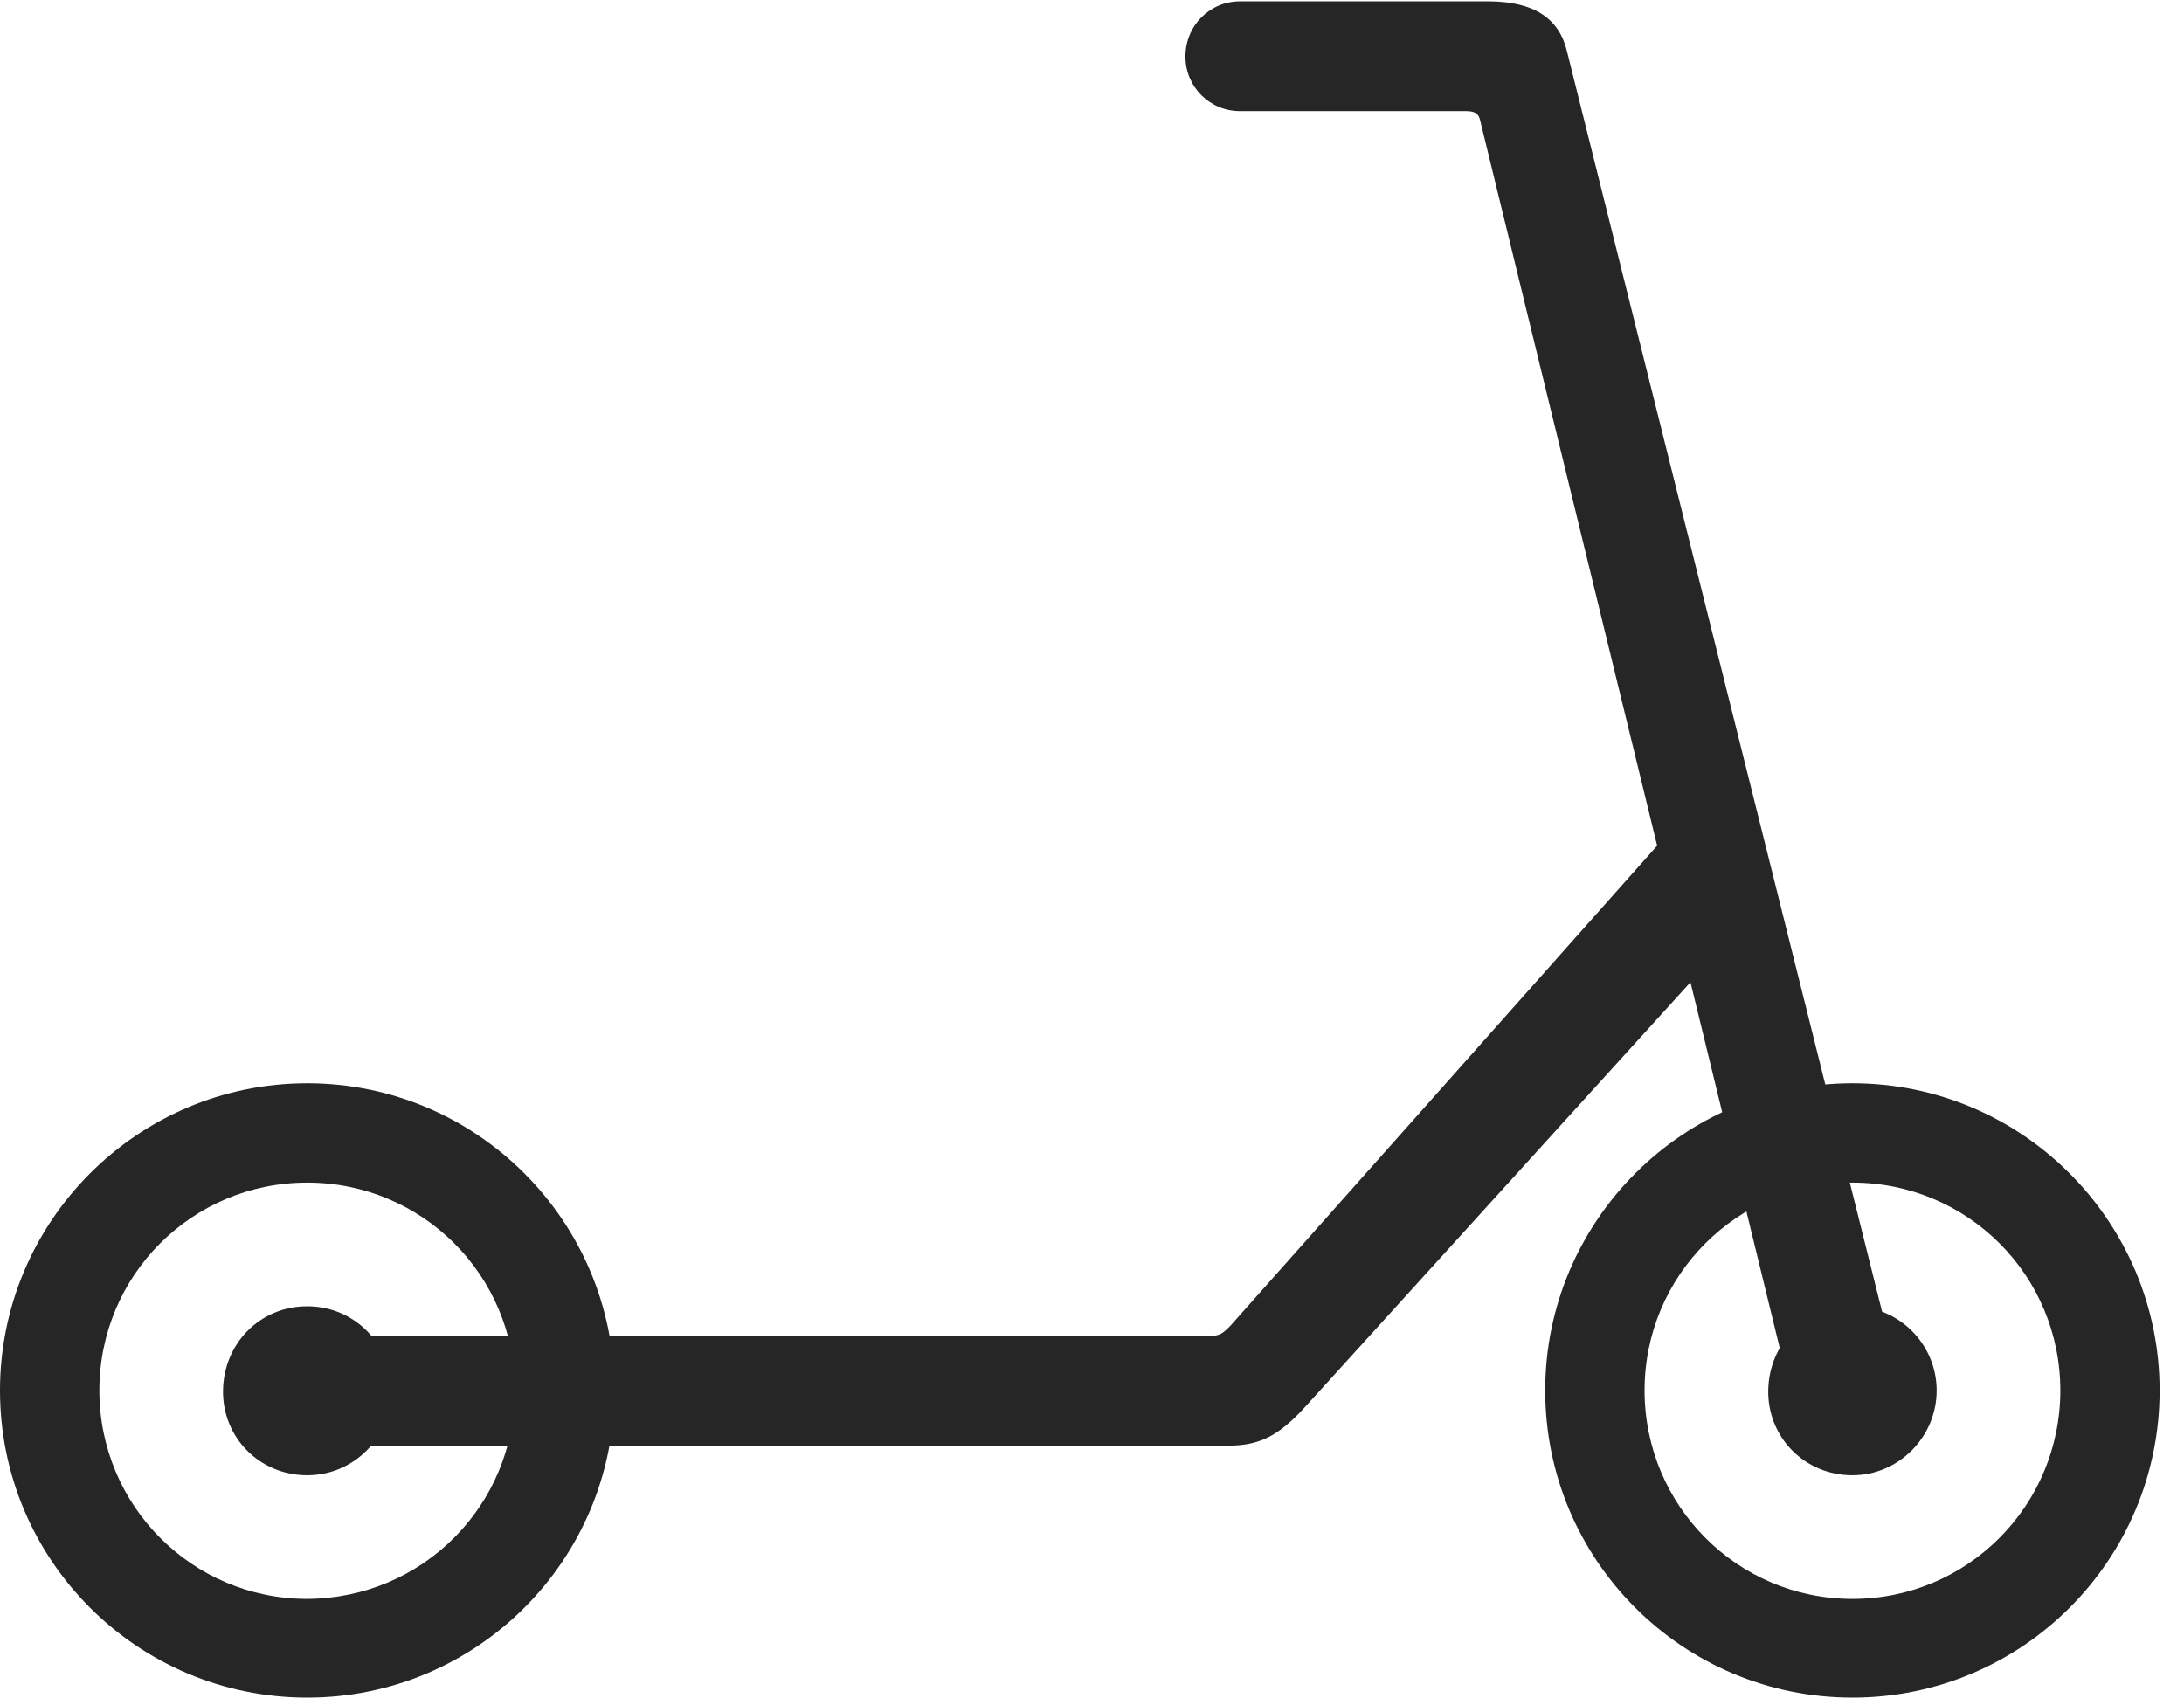 <?xml version="1.0" encoding="UTF-8"?>
<!--Generator: Apple Native CoreSVG 326-->
<!DOCTYPE svg
PUBLIC "-//W3C//DTD SVG 1.1//EN"
       "http://www.w3.org/Graphics/SVG/1.1/DTD/svg11.dtd">
<svg version="1.1" xmlns="http://www.w3.org/2000/svg" xmlns:xlink="http://www.w3.org/1999/xlink" viewBox="0 0 32.422 25.205">
 <g>
  <rect height="25.205" opacity="0" width="32.422" x="0" y="0"/>
  <path d="M4.561 25.205C7.08 25.205 9.121 23.164 9.121 20.645C9.121 18.135 7.08 16.084 4.561 16.084C2.041 16.084 0 18.135 0 20.645C0 23.164 2.041 25.205 4.561 25.205ZM4.561 23.74C2.852 23.74 1.475 22.354 1.475 20.645C1.475 18.936 2.852 17.559 4.561 17.559C6.27 17.559 7.646 18.936 7.646 20.645C7.637 22.363 6.27 23.73 4.561 23.74ZM4.561 21.904C5.254 21.904 5.811 21.338 5.811 20.645C5.811 19.961 5.264 19.395 4.561 19.395C3.857 19.395 3.32 19.951 3.311 20.645C3.301 21.338 3.848 21.904 4.561 21.904ZM27.5 25.205C30.02 25.205 32.06 23.164 32.06 20.645C32.06 18.135 30.02 16.084 27.5 16.084C24.98 16.084 22.939 18.135 22.939 20.645C22.939 23.164 24.98 25.205 27.5 25.205ZM27.5 23.74C25.791 23.74 24.414 22.354 24.414 20.645C24.414 18.936 25.791 17.559 27.5 17.559C29.209 17.559 30.586 18.936 30.586 20.645C30.586 22.354 29.209 23.74 27.5 23.74ZM27.5 21.904C28.184 21.904 28.75 21.338 28.75 20.645C28.75 19.961 28.193 19.395 27.5 19.395C26.797 19.395 26.26 19.951 26.25 20.645C26.24 21.338 26.787 21.904 27.5 21.904ZM4.854 21.465L18.223 21.465C18.691 21.465 18.975 21.328 19.375 20.889L25.684 13.935L25.137 11.953L18.262 19.688C18.145 19.805 18.105 19.834 17.959 19.834L4.854 19.834ZM17.598 0.84C17.598 1.289 17.959 1.65 18.408 1.65L21.768 1.65C21.895 1.65 21.953 1.689 21.973 1.787L26.641 20.918L28.203 20.527L23.262 0.762C23.145 0.273 22.773 0.02 22.09 0.02L18.408 0.02C17.959 0.02 17.598 0.381 17.598 0.84Z" fill="black" fill-opacity="0.85"/>
 </g>
</svg>

